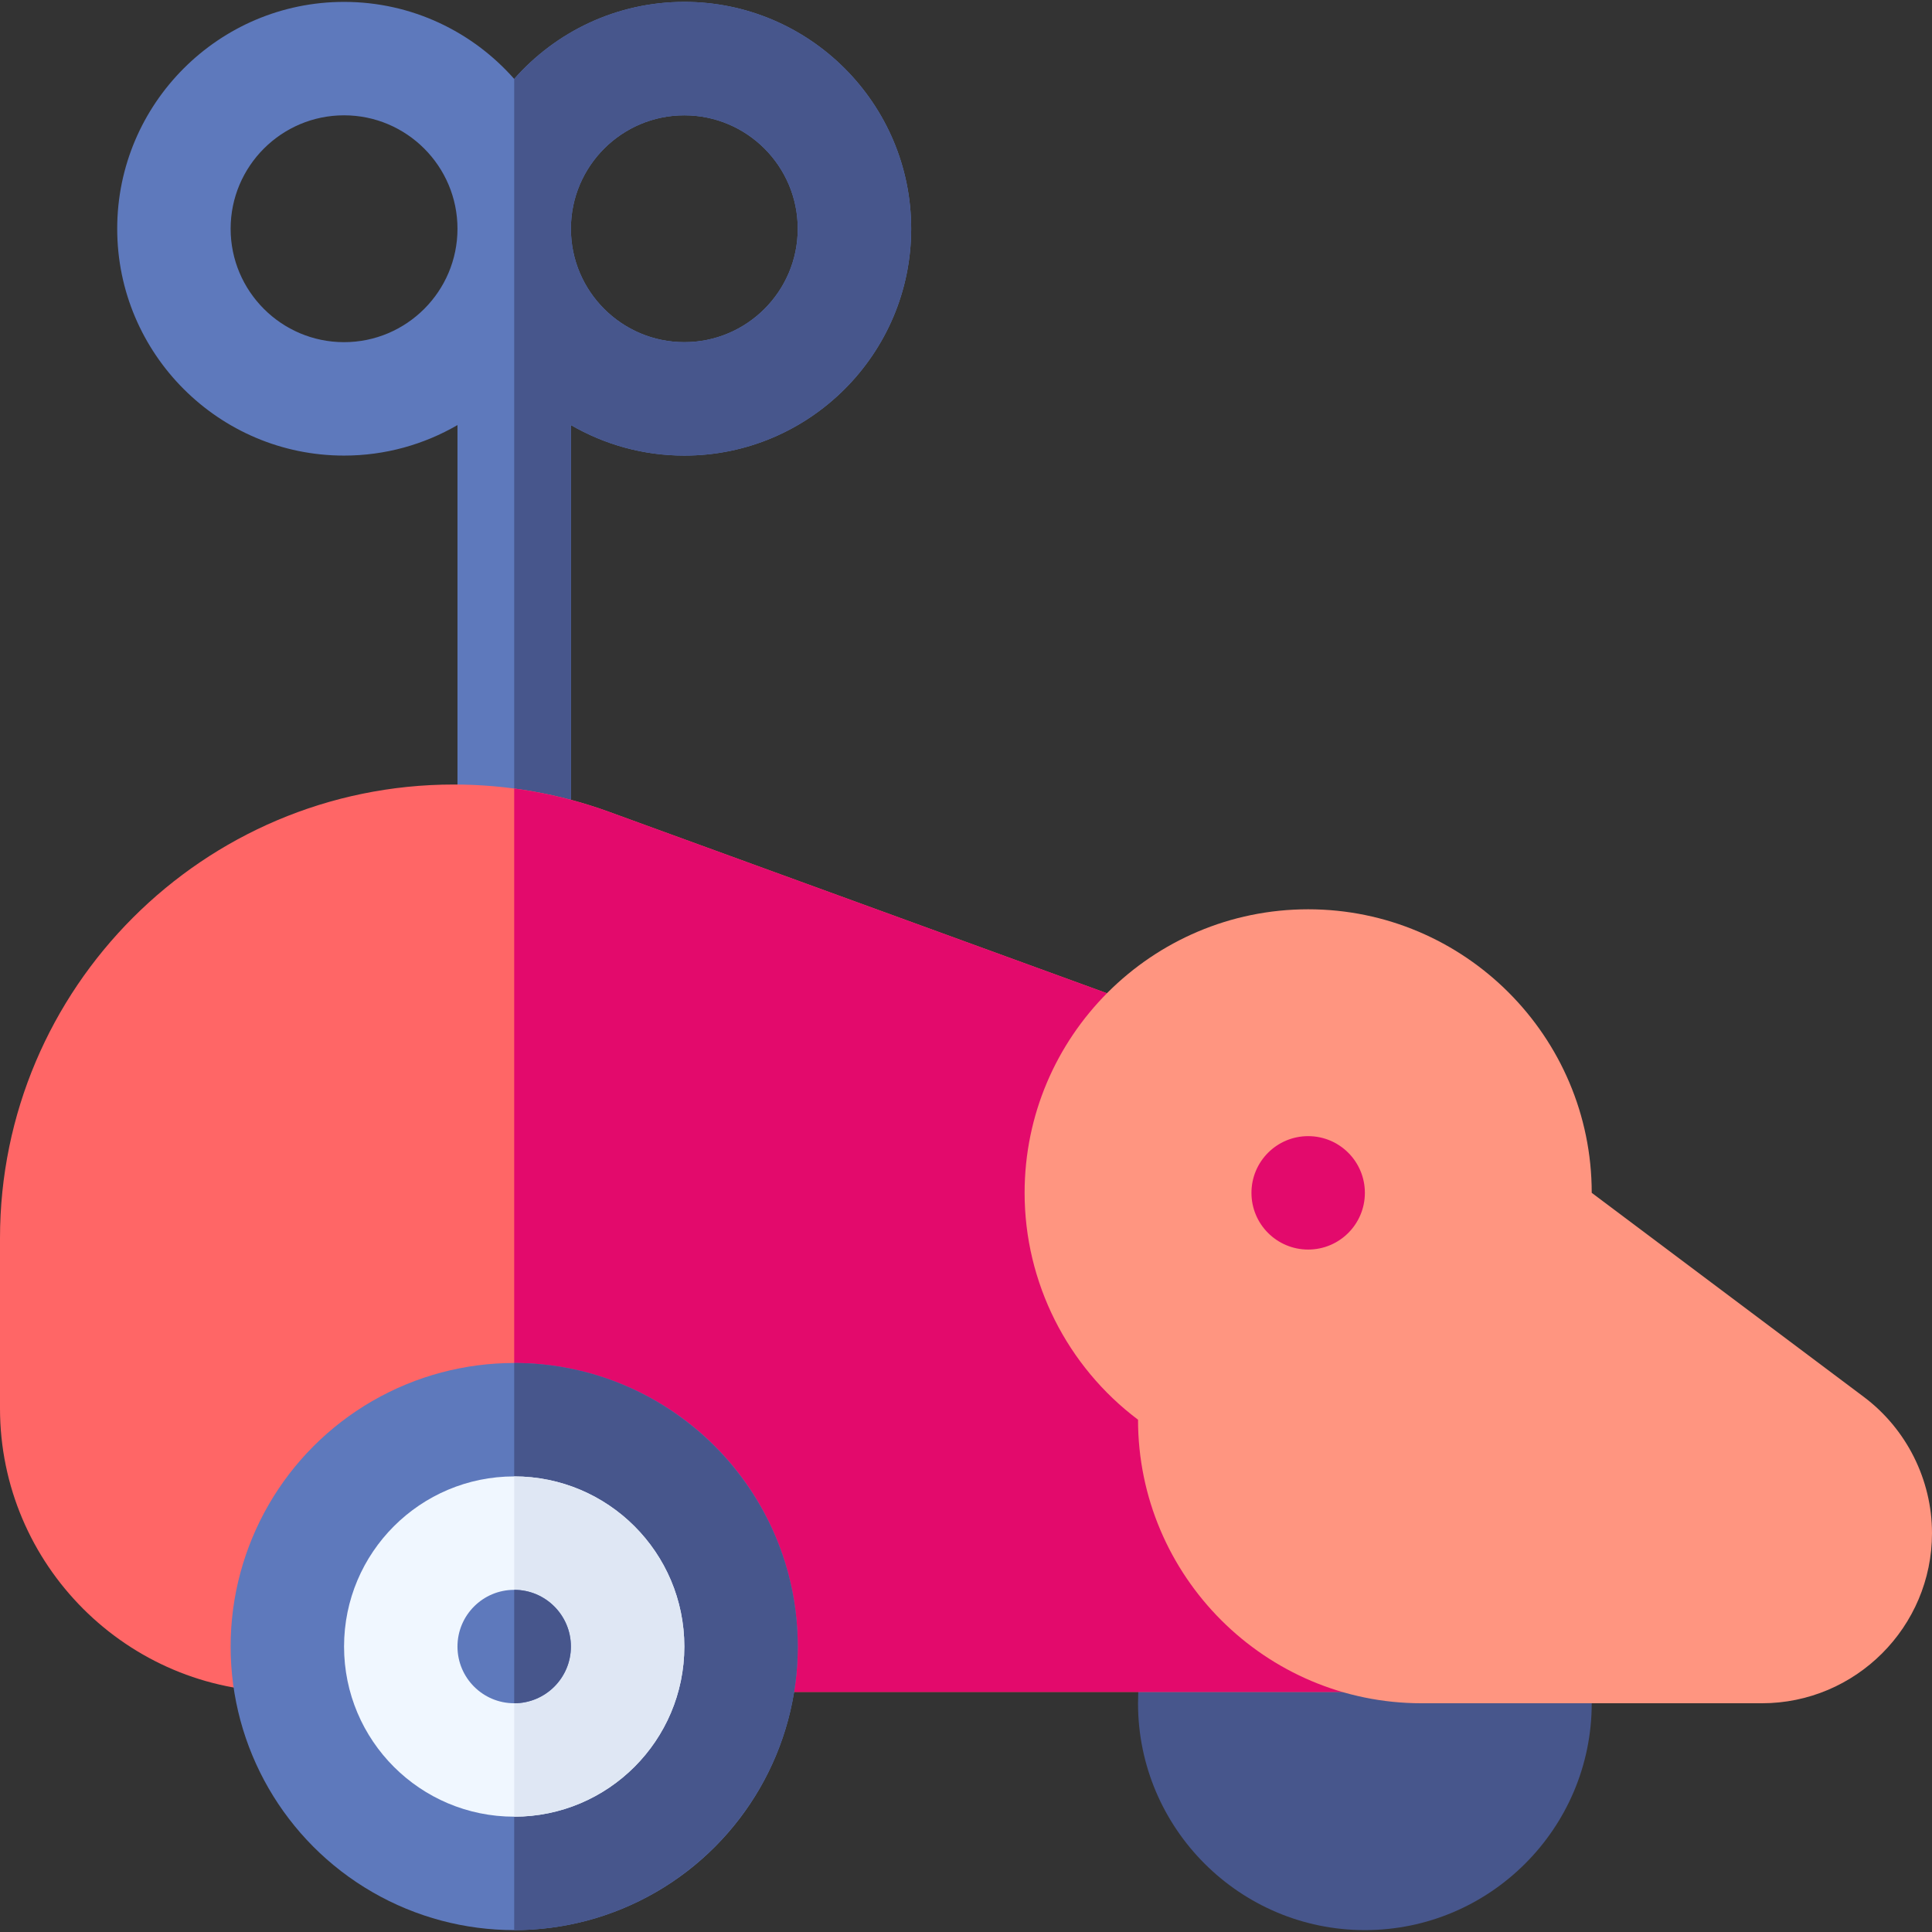 <svg id="Capa_1" enable-background="new 0 0 511 511" height="512" viewBox="0 0 511 511" width="512" xmlns="http://www.w3.org/2000/svg"><rect x="0" y="0" width="511" height="511" fill="#333333" stroke="none"/><g id="Mouse_toy_1_"><g><path d="m398.441 421.357c8.283 0 16.379 1.333 19.141 9.144 2.269 6.417 3.418 13.146 3.418 19.999 0 33.084-26.916 60-60 60s-60-26.916-60-60c0-6.853 1.149-13.582 3.418-19.999 2.759-7.81 10.855-9.144 19.141-9.144z" fill="#47568c"/></g><path d="m181 .5c-17.908 0-33.997 7.896-45 20.377-11.003-12.481-27.092-20.377-45-20.377-33.084 0-60 26.916-60 60s26.916 60 60 60c10.925 0 21.167-2.949 30-8.072v114.136c0 8.284 6.716 15 15 15s15-6.716 15-15v-114.136c8.833 5.123 19.075 8.072 30 8.072 33.084 0 60-26.916 60-60s-26.916-60-60-60zm-90 90c-16.542 0-30-13.458-30-30s13.458-30 30-30 30 13.458 30 30-13.458 30-30 30zm90 0c-16.542 0-30-13.458-30-30s13.458-30 30-30 30 13.458 30 30-13.458 30-30 30z" fill="#5e79bc"/><path d="m181 .5c-17.908 0-33.997 7.896-45 20.377v220.686c8.284 0 15-6.716 15-15v-114.135c8.833 5.123 19.075 8.072 30 8.072 33.084 0 60-26.916 60-60s-26.916-60-60-60zm0 90c-16.542 0-30-13.458-30-30s13.458-30 30-30 30 13.458 30 30-13.458 30-30 30z" fill="#47568c"/><g><path d="m375 447.5h-300c-41.355 0-75-33.645-75-75v-45c0-66.168 53.832-120 120-120 14.109 0 27.932 2.429 41.081 7.221l138.971 50.632c3.514 1.28 6.422 3.826 8.156 7.14l80.083 153.053c2.433 4.65 2.259 10.233-.459 14.722s-7.584 7.232-12.832 7.232z" fill="#f66"/></g><path d="m308.208 272.493c-1.734-3.313-4.643-5.859-8.156-7.14l-138.971-50.632c-8.133-2.964-16.524-5.021-25.081-6.161v238.94h239c5.248 0 10.114-2.743 12.832-7.232s2.892-10.072.459-14.722z" fill="#e30a6c"/><g><path d="m466 450.5h-90c-41.355 0-75-33.645-75-75-18.707-14.055-30-36.271-30-60 0-41.355 33.645-75 75-75 41.353 0 74.996 33.644 75 74.996l71.983 53.989c11.282 8.462 18.017 21.926 18.017 36.015 0 24.813-20.187 45-45 45z" fill="#ff9580"/></g><circle cx="346" cy="315.5" fill="#e30a6c" r="15"/><circle cx="136" cy="435.5" fill="#5e79bc" r="75"/><path d="m136 360.5v150c41.355 0 75-33.645 75-75s-33.645-75-75-75z" fill="#47568c"/><circle cx="136" cy="435.5" fill="#f0f7ff" r="45"/><path d="m136 390.5v90c24.813 0 45-20.187 45-45s-20.187-45-45-45z" fill="#dfe7f4"/><g><circle cx="136" cy="435.5" fill="#5e79bc" r="15"/></g><path d="m136 420.5v30c8.284 0 15-6.716 15-15s-6.716-15-15-15z" fill="#47568c"/></g></svg>